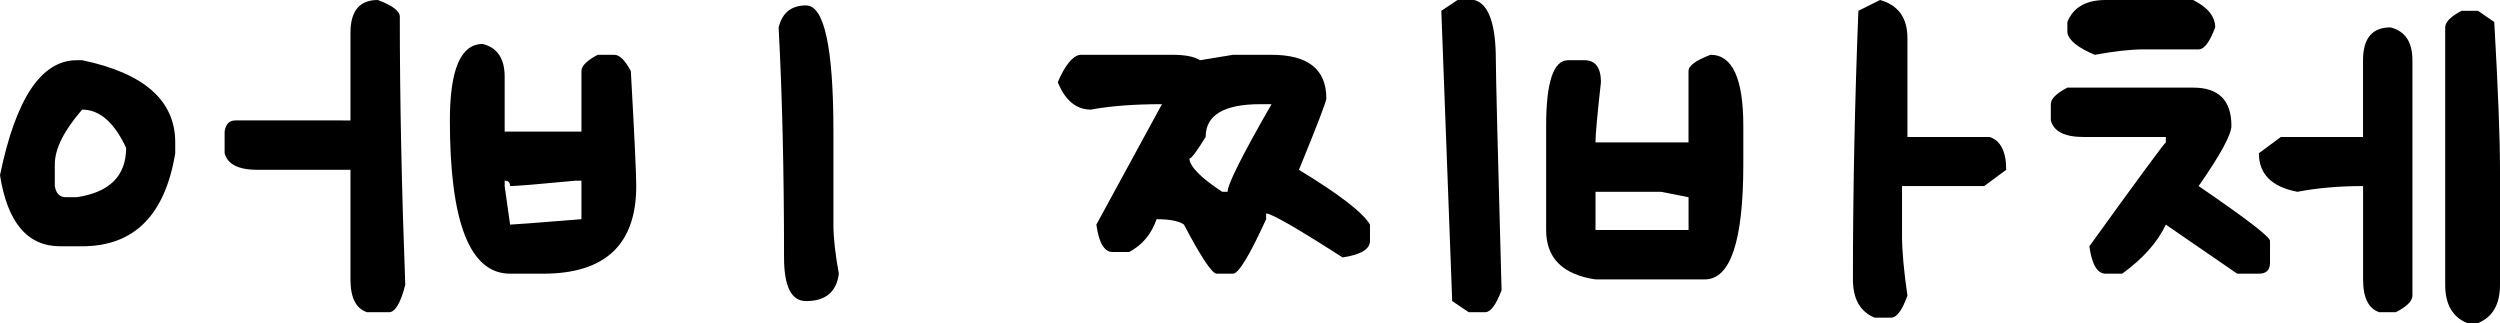 <svg xmlns="http://www.w3.org/2000/svg" width="62.774" height="8.112"><path d="M0 4.4c.395-1.925 1.037-2.888 1.928-2.888h.136C3.622 1.838 4.4 2.526 4.4 3.576v.272c-.256 1.557-1.035 2.336-2.337 2.336h-.551C.69 6.184.187 5.589 0 4.4zm1.376-.272v.544c.031.187.125.28.279.28h.272c.826-.123 1.24-.536 1.24-1.24-.299-.64-.667-.96-1.104-.96-.459.528-.687.987-.687 1.376zm4.264-.28v-.544c.026-.187.117-.28.271-.28H8.8v-2.2c0-.55.228-.824.687-.824.368.139.552.277.552.416 0 2.075.046 4.32.137 6.736-.117.458-.254.688-.408.688h-.552c-.278-.091-.416-.365-.416-.824V4.264H6.464c-.475 0-.75-.139-.824-.416zM11.296 3.024c0-1.28.274-1.92.823-1.92.368.09.553.365.553.824v1.376H14.6v-1.52c0-.128.136-.264.408-.408h.416c.133 0 .271.136.416.408.09 1.611.136 2.573.136 2.888 0 1.467-.779 2.2-2.336 2.2h-.832c-1.008 0-1.512-1.283-1.512-3.848zm1.376 1.512v.136l.136.968c.059 0 .656-.045 1.792-.136v-.968h-.136c-.955.091-1.507.136-1.656.136 0-.091-.046-.136-.136-.136zm7.567-4.4c.459 0 .688 1.056.688 3.168V5.64c0 .326.045.736.136 1.232-.058.459-.333.688-.824.688-.368 0-.552-.365-.552-1.096 0-2.16-.046-4.085-.136-5.776.091-.368.32-.552.688-.552zM26.56 2.064c.181-.421.365-.651.552-.688h2.336c.31 0 .538.045.688.136l.824-.136h.968c.918 0 1.376.365 1.376 1.096 0 .075-.229.672-.688 1.792 1.019.619 1.613 1.078 1.784 1.376v.408c0 .208-.229.347-.688.416-1.146-.736-1.786-1.104-1.92-1.104v.144c-.416.912-.693 1.368-.832 1.368h-.408c-.117 0-.392-.411-.823-1.232-.123-.09-.353-.136-.688-.136-.128.373-.357.648-.688.824h-.416c-.208 0-.345-.229-.408-.688l1.647-3.024c-.698 0-1.293.045-1.784.136-.369 0-.646-.23-.832-.688zm4.128 2.752h.136c0-.187.368-.92 1.104-2.2h-.279c-.918 0-1.376.275-1.376.824-.225.363-.36.544-.408.544.014.203.288.48.823.832zM36.191.272L36.599 0h.416c.363.09.545.595.545 1.512 0 .352.048 2.277.144 5.776-.139.368-.277.552-.416.552h-.408l-.416-.28-.273-7.288zM39.375 1.512h.408c.276 0 .416.184.416.552-.091.811-.137 1.314-.137 1.512h2.336V1.784c0-.133.185-.269.553-.408.549 0 .823.595.823 1.784v.968c0 1.925-.322 2.888-.968 2.888h-2.744c-.826-.123-1.239-.536-1.239-1.24V3.16c0-1.099.184-1.648.552-1.648zm.688 3.304v.96h2.336v-.824l-.688-.136h-1.648zm6.463 2.2c0-2.187.046-4.435.137-6.744L47.207 0c.458.128.688.448.688.96v2.48h2.064c.277.091.416.365.416.824l-.552.408h-2.064v1.24c0 .384.045.888.136 1.512-.133.368-.27.552-.408.552h-.417c-.362-.149-.544-.47-.544-.96zM51.495 3.024v-.408c0-.133.138-.272.416-.416h3.159c.641 0 .96.32.96.96 0 .219-.274.723-.823 1.512 1.194.816 1.792 1.275 1.792 1.376V6.6c0 .182-.094.272-.28.272h-.544L54.383 5.64c-.208.443-.573.854-1.096 1.232h-.416c-.208 0-.345-.229-.408-.688 1.231-1.707 1.872-2.576 1.92-2.608V3.44h-2.064c-.475 0-.75-.139-.824-.416zm.416-2.472c.149-.368.469-.552.96-.552h2.199c.368.187.553.416.553.688-.139.368-.277.552-.416.552h-1.376c-.326 0-.736.045-1.232.136-.421-.176-.65-.36-.688-.552V.552zm5.36 2.888h2.064V1.512c0-.549.229-.824.688-.824.368.09.552.365.552.824v5.912c0 .133-.139.272-.416.416h-.416c-.271-.091-.407-.365-.407-.824V4.672c-.604 0-1.152.048-1.648.144-.646-.123-.968-.445-.968-.968l.551-.408zm4.127 3.712V.688c0-.133.136-.272.408-.416h.416l.408.28c.096 1.691.144 2.928.144 3.712v2.888c0 .491-.184.811-.552.96h-.272c-.367-.15-.552-.469-.552-.96z"/></svg>